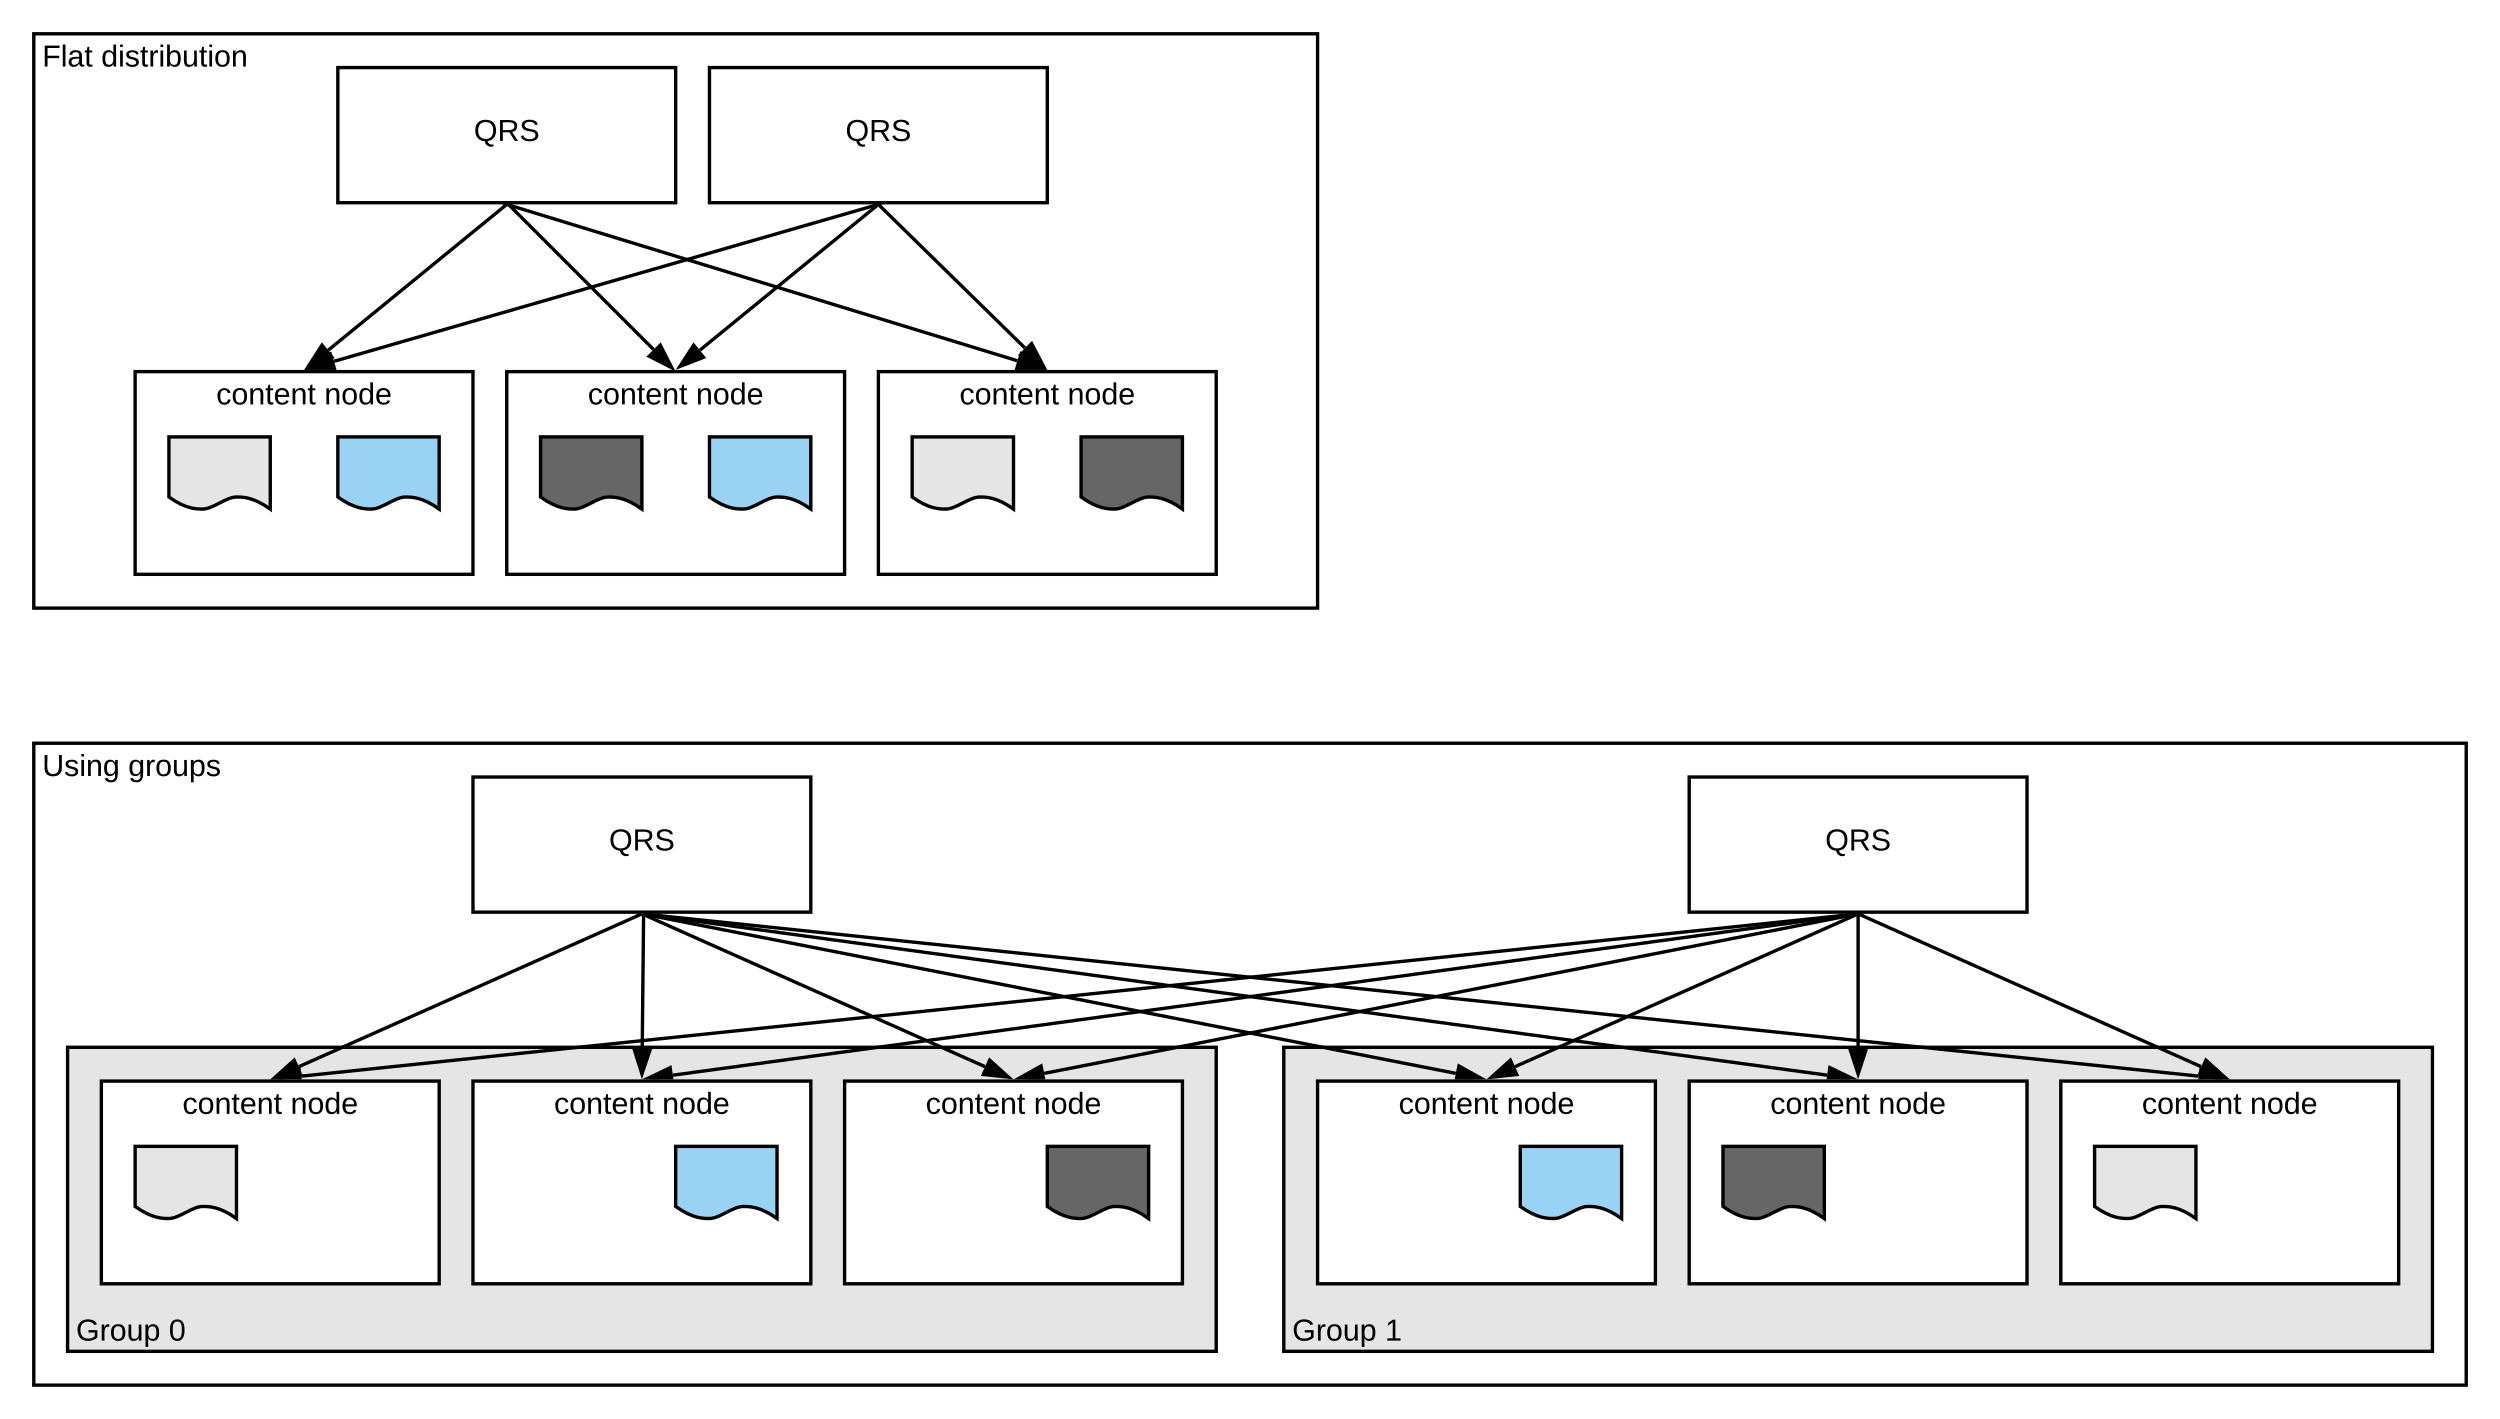<svg xmlns="http://www.w3.org/2000/svg" xmlns:xlink="http://www.w3.org/1999/xlink" xmlns:lucid="lucid" width="1480" height="840"><g transform="translate(-60 -200)" lucid:page-tab-id="0_0"><path d="M0 0h1870.4v1323.2H0z" fill="#fff"/><path d="M80 640h1440v380H80z" stroke="#000" stroke-width="2" fill="#fff"/><use xlink:href="#a" transform="matrix(1,0,0,1,85,645) translate(0 14.4)"/><use xlink:href="#b" transform="matrix(1,0,0,1,85,645) translate(50.9 14.4)"/><path d="M820 820h680v180H820z" stroke="#000" stroke-width="2" fill="#e5e5e5"/><use xlink:href="#c" transform="matrix(1,0,0,1,825,825) translate(0 168.633)"/><use xlink:href="#d" transform="matrix(1,0,0,1,825,825) translate(54.95 168.633)"/><path d="M100 820h680v180H100z" stroke="#000" stroke-width="2" fill="#e5e5e5"/><use xlink:href="#c" transform="matrix(1,0,0,1,105,825) translate(0 168.633)"/><use xlink:href="#e" transform="matrix(1,0,0,1,105,825) translate(54.95 168.633)"/><path d="M80 220h760v340H80z" stroke="#000" stroke-width="2" fill="#fff"/><use xlink:href="#f" transform="matrix(1,0,0,1,85,225) translate(0 14.4)"/><use xlink:href="#g" transform="matrix(1,0,0,1,85,225) translate(34.9 14.4)"/><path d="M260 240h200v80H260z" stroke="#000" stroke-width="2" fill="#fff"/><use xlink:href="#h" transform="matrix(1,0,0,1,265,245) translate(75.525 38.462)"/><path d="M480 240h200v80H480z" stroke="#000" stroke-width="2" fill="#fff"/><use xlink:href="#h" transform="matrix(1,0,0,1,485,245) translate(75.525 38.462)"/><path d="M140 420h200v120H140z" stroke="#000" stroke-width="2" fill="#fff"/><use xlink:href="#i" transform="matrix(1,0,0,1,145,425) translate(43 14.4)"/><use xlink:href="#j" transform="matrix(1,0,0,1,145,425) translate(107 14.4)"/><path d="M360 420h200v120H360z" stroke="#000" stroke-width="2" fill="#fff"/><use xlink:href="#i" transform="matrix(1,0,0,1,365,425) translate(43 14.4)"/><use xlink:href="#j" transform="matrix(1,0,0,1,365,425) translate(107 14.4)"/><path d="M580 420h200v120H580z" stroke="#000" stroke-width="2" fill="#fff"/><use xlink:href="#i" transform="matrix(1,0,0,1,585,425) translate(43 14.4)"/><use xlink:href="#j" transform="matrix(1,0,0,1,585,425) translate(107 14.4)"/><path d="M359.23 321.63l-104.9 85.67" stroke="#000" stroke-width="2" fill="none"/><path d="M359.84 322.42l-1.16-1.42h2.9z"/><path d="M242.5 416.95l8.12-12.6 5.87 7.17z" stroke="#000" stroke-width="2"/><path d="M361.7 321.7l85.22 85.22" stroke="#000" stroke-width="2" fill="none"/><path d="M362.43 321.02l-1.4 1.4-1.44-1.42h2.8z"/><path d="M457.7 417.7l-13.35-6.8 6.55-6.55z" stroke="#000" stroke-width="2"/><path d="M360.96 321.3l301.35 92.28" stroke="#000" stroke-width="2" fill="none"/><path d="M360.7 322.26l-3.86-1.18.02-.08h4.2zM676.9 418.05l-15 .26 2.72-8.86z"/><path d="M680 419h-19.35l3.42-11.17zm-16.73-1.72l10.54-.18-8.62-6.05z"/><path d="M579.04 321.28l-321.26 92.6" stroke="#000" stroke-width="2" fill="none"/><path d="M583.16 321.13l-3.87 1.1-.37-1.23h4.2zM258.1 418.6l-15-.5 12.43-8.4z"/><path d="M259.26 419H240l16.1-10.9zm-13.04-1.8l10.54.36-1.8-6.26z"/><path d="M579.23 321.63l-104.9 85.67" stroke="#000" stroke-width="2" fill="none"/><path d="M579.84 322.42l-1.16-1.42h2.9z"/><path d="M462.5 416.95l8.12-12.6 5.87 7.17z" stroke="#000" stroke-width="2"/><path d="M580.7 321.7l86.1 84.35" stroke="#000" stroke-width="2" fill="none"/><path d="M581.43 321l-1.4 1.43-1.46-1.43h2.86z"/><path d="M677.7 416.73l-13.44-6.67 6.48-6.62z" stroke="#000" stroke-width="2"/><path d="M160 458.64h60v42.72c-10.02-7.13-16.26-7.13-20.04-7.13-6 0-13.98 7.13-19.98 7.13-3.72 0-10.02 0-19.98-7.13z" stroke="#000" stroke-width="2" fill="#e5e5e5"/><use xlink:href="#k" transform="matrix(1,0,0,1,165,463.64) translate(25 18.692)"/><path d="M600 458.64h60v42.72c-10.02-7.13-16.26-7.13-20.04-7.13-6 0-13.98 7.13-19.98 7.13-3.72 0-10.02 0-19.98-7.13z" stroke="#000" stroke-width="2" fill="#e5e5e5"/><use xlink:href="#k" transform="matrix(1,0,0,1,605,463.64) translate(25 18.692)"/><path d="M260 458.64h60v42.72c-10.02-7.13-16.26-7.13-20.04-7.13-6 0-13.98 7.13-19.98 7.13-3.72 0-10.02 0-19.98-7.13z" stroke="#000" stroke-width="2" fill="#99d2f2"/><use xlink:href="#k" transform="matrix(1,0,0,1,265,463.64) translate(25 18.692)"/><path d="M480 458.64h60v42.72c-10.02-7.13-16.26-7.13-20.04-7.13-6 0-13.98 7.13-19.98 7.13-3.72 0-10.02 0-19.98-7.13z" stroke="#000" stroke-width="2" fill="#99d2f2"/><use xlink:href="#k" transform="matrix(1,0,0,1,485,463.64) translate(25 18.692)"/><path d="M380 458.64h60v42.72c-10.02-7.13-16.26-7.13-20.04-7.13-6 0-13.98 7.13-19.98 7.13-3.72 0-10.02 0-19.98-7.13z" stroke="#000" stroke-width="2" fill="#666"/><use xlink:href="#k" transform="matrix(1,0,0,1,385,463.64) translate(25 18.692)"/><path d="M700 458.64h60v42.72c-10.02-7.13-16.26-7.13-20.04-7.13-6 0-13.98 7.13-19.98 7.13-3.72 0-10.02 0-19.98-7.13z" stroke="#000" stroke-width="2" fill="#666"/><use xlink:href="#k" transform="matrix(1,0,0,1,705,463.64) translate(25 18.692)"/><path d="M340 660h200v80H340z" stroke="#000" stroke-width="2" fill="#fff"/><use xlink:href="#h" transform="matrix(1,0,0,1,345,665) translate(75.525 38.462)"/><path d="M1060 660h200v80h-200z" stroke="#000" stroke-width="2" fill="#fff"/><use xlink:href="#h" transform="matrix(1,0,0,1,1065,665) translate(75.525 38.462)"/><path d="M120 840h200v120H120z" stroke="#000" stroke-width="2" fill="#fff"/><use xlink:href="#i" transform="matrix(1,0,0,1,125,845) translate(43 14.4)"/><use xlink:href="#j" transform="matrix(1,0,0,1,125,845) translate(107 14.4)"/><path d="M340 840h200v120H340z" stroke="#000" stroke-width="2" fill="#fff"/><use xlink:href="#i" transform="matrix(1,0,0,1,345,845) translate(43 14.4)"/><use xlink:href="#j" transform="matrix(1,0,0,1,345,845) translate(107 14.4)"/><path d="M560 840h200v120H560z" stroke="#000" stroke-width="2" fill="#fff"/><use xlink:href="#i" transform="matrix(1,0,0,1,565,845) translate(43 14.4)"/><use xlink:href="#j" transform="matrix(1,0,0,1,565,845) translate(107 14.4)"/><path d="M439.1 741.4l-202.2 90.07" stroke="#000" stroke-width="2" fill="none"/><path d="M439.47 742.33l-.6-1.33h3.6zM237.87 836.1l-14.9 1.58 11.13-10.04z"/><path d="M239.35 836.96L220 839l14.45-13.02zm-13.44-.6l10.5-1.1-2.65-5.95z"/><path d="M441 742l-.8 78.5" stroke="#000" stroke-width="2" fill="none"/><path d="M442 742.04l-2-.02V741h2z"/><path d="M440.03 835.76l-4.5-14.3 9.28.1z" stroke="#000" stroke-width="2"/><path d="M440.9 741.4l202.2 90.07" stroke="#000" stroke-width="2" fill="none"/><path d="M440.53 742.33l-3-1.33h3.6zM657.04 837.68l-14.9-1.57 3.76-8.46z"/><path d="M660 839l-19.35-2.04 4.9-10.98zm-16.4-3.74l10.5 1.1-7.85-7.05z"/><path d="M1159 741.1l-920.6 95.98" stroke="#000" stroke-width="2" fill="none"/><path d="M1163.1 741.68l-4.02.42-.1-1.1h4.04zM237.6 839h-12.8l-1.58-.34 13.7-6.1z"/><path d="M238.6 839h-2l-.52-4.95-9.64 4.28 3.14.67H220l17.78-7.9z"/><path d="M1159 741.13L458.34 836.5" stroke="#000" stroke-width="2" fill="none"/><path d="M1163.1 741.6l-3.98.53-.16-1.13h4.07zM457.66 839h-12.04l-2.4-.44 13.5-6.5z"/><path d="M458.67 839h-2.02l-.74-5.45-9.5 4.58 4.84.87H440l17.52-8.45z"/><path d="M1159.02 741.2l-480.86 94.24" stroke="#000" stroke-width="2" fill="none"/><path d="M1163.14 741.4l-3.95.78-.25-1.18h4.1zM677.83 839h-9.52l-5.12-.62 13.1-7.3z"/><path d="M678.85 839h-2.03l-1.25-6.37-9.22 5.13 10.27 1.24H660l17-9.46z"/><path d="M140 878.64h60v42.72c-10.02-7.13-16.26-7.13-20.04-7.13-6 0-13.98 7.13-19.98 7.13-3.72 0-10.02 0-19.98-7.13z" stroke="#000" stroke-width="2" fill="#e5e5e5"/><use xlink:href="#k" transform="matrix(1,0,0,1,145,883.64) translate(25 18.692)"/><path d="M460 878.64h60v42.72c-10.02-7.13-16.26-7.13-20.04-7.13-6 0-13.98 7.13-19.98 7.13-3.72 0-10.02 0-19.98-7.13z" stroke="#000" stroke-width="2" fill="#99d2f2"/><use xlink:href="#k" transform="matrix(1,0,0,1,465,883.64) translate(25 18.692)"/><path d="M680 878.64h60v42.72c-10.02-7.13-16.26-7.13-20.04-7.13-6 0-13.98 7.13-19.98 7.13-3.72 0-10.02 0-19.98-7.13z" stroke="#000" stroke-width="2" fill="#666"/><use xlink:href="#k" transform="matrix(1,0,0,1,685,883.64) translate(25 18.692)"/><path d="M840 840h200v120H840z" stroke="#000" stroke-width="2" fill="#fff"/><use xlink:href="#i" transform="matrix(1,0,0,1,845,845) translate(43 14.4)"/><use xlink:href="#j" transform="matrix(1,0,0,1,845,845) translate(107 14.4)"/><path d="M1060 840h200v120h-200z" stroke="#000" stroke-width="2" fill="#fff"/><use xlink:href="#i" transform="matrix(1,0,0,1,1065,845) translate(43 14.4)"/><use xlink:href="#j" transform="matrix(1,0,0,1,1065,845) translate(107 14.4)"/><path d="M1280 840h200v120h-200z" stroke="#000" stroke-width="2" fill="#fff"/><use xlink:href="#i" transform="matrix(1,0,0,1,1285,845) translate(43 14.4)"/><use xlink:href="#j" transform="matrix(1,0,0,1,1285,845) translate(107 14.4)"/><path d="M440.98 741.2l480.86 94.24" stroke="#000" stroke-width="2" fill="none"/><path d="M440.8 742.18l-3.94-.78.08-.4h4.1zM936.82 838.38l-5.13.62h-9.53l1.55-7.92z"/><path d="M940 839h-16.62l10.27-1.24-9.22-5.13-1.25 6.37h-2.03l1.85-9.46z"/><path d="M441 741.13l700.67 95.37" stroke="#000" stroke-width="2" fill="none"/><path d="M440.88 742.13l-4-.54.1-.6h4.06zM1156.8 838.56l-2.42.44h-12.04l.94-6.95z"/><path d="M1160 839h-11.24l4.83-.87-9.5-4.58-.75 5.45h-2.02l1.15-8.45z"/><path d="M441 741.1l920.6 95.98" stroke="#000" stroke-width="2" fill="none"/><path d="M440.92 742.1l-4-.42.06-.68h4.05zM1376.78 838.66l-1.57.34h-12.8l.67-6.43z"/><path d="M1380 839h-9.58l3.14-.67-9.64-4.28-.5 4.95h-2.02l.82-7.9z"/><path d="M1159.1 741.4l-202.2 90.07" stroke="#000" stroke-width="2" fill="none"/><path d="M1159.47 742.33l-.6-1.33h3.6zM957.87 836.1l-14.9 1.58 11.13-10.04z"/><path d="M959.35 836.96L940 839l14.45-13.02zm-13.44-.6l10.5-1.1-2.65-5.95z"/><path d="M1160 742v78.5" stroke="#000" stroke-width="2" fill="none"/><path d="M1161 742.03h-2V741h2z"/><path d="M1160 835.76l-4.64-14.26h9.28z" stroke="#000" stroke-width="2"/><path d="M1160.9 741.4l202.2 90.07" stroke="#000" stroke-width="2" fill="none"/><path d="M1160.53 742.33l-3-1.33h3.6zM1377.04 837.68l-14.9-1.57 3.76-8.46z"/><path d="M1380 839l-19.35-2.04 4.9-10.98zm-16.4-3.74l10.5 1.1-7.85-7.05z"/><path d="M1300 878.64h60v42.72c-10.02-7.13-16.26-7.13-20.04-7.13-6 0-13.98 7.13-19.98 7.13-3.72 0-10.02 0-19.98-7.13z" stroke="#000" stroke-width="2" fill="#e5e5e5"/><g><use xlink:href="#k" transform="matrix(1,0,0,1,1305,883.64) translate(25 18.692)"/></g><path d="M960 878.64h60v42.72c-10.02-7.13-16.26-7.13-20.04-7.13-6 0-13.98 7.13-19.98 7.13-3.72 0-10.02 0-19.98-7.13z" stroke="#000" stroke-width="2" fill="#99d2f2"/><g><use xlink:href="#k" transform="matrix(1,0,0,1,965,883.64) translate(25 18.692)"/></g><path d="M1080 878.64h60v42.72c-10.02-7.13-16.26-7.13-20.04-7.13-6 0-13.98 7.13-19.98 7.13-3.72 0-10.02 0-19.98-7.13z" stroke="#000" stroke-width="2" fill="#666"/><g><use xlink:href="#k" transform="matrix(1,0,0,1,1085,883.64) translate(25 18.692)"/></g><defs><path d="M232-93c-1 65-40 97-104 97C67 4 28-28 28-90v-158h33c8 89-33 224 67 224 102 0 64-133 71-224h33v155" id="l"/><path d="M135-143c-3-34-86-38-87 0 15 53 115 12 119 90S17 21 10-45l28-5c4 36 97 45 98 0-10-56-113-15-118-90-4-57 82-63 122-42 12 7 21 19 24 35" id="m"/><path d="M24-231v-30h32v30H24zM24 0v-190h32V0H24" id="n"/><path d="M117-194c89-4 53 116 60 194h-32v-121c0-31-8-49-39-48C34-167 62-67 57 0H25l-1-190h30c1 10-1 24 2 32 11-22 29-35 61-36" id="o"/><path d="M177-190C167-65 218 103 67 71c-23-6-38-20-44-43l32-5c15 47 100 32 89-28v-30C133-14 115 1 83 1 29 1 15-40 15-95c0-56 16-97 71-98 29-1 48 16 59 35 1-10 0-23 2-32h30zM94-22c36 0 50-32 50-73 0-42-14-75-50-75-39 0-46 34-46 75s6 73 46 73" id="p"/><g id="a"><use transform="matrix(0.05,0,0,0.05,0,0)" xlink:href="#l"/><use transform="matrix(0.05,0,0,0.05,12.95,0)" xlink:href="#m"/><use transform="matrix(0.05,0,0,0.05,21.95,0)" xlink:href="#n"/><use transform="matrix(0.05,0,0,0.05,25.9,0)" xlink:href="#o"/><use transform="matrix(0.05,0,0,0.05,35.9,0)" xlink:href="#p"/></g><path d="M114-163C36-179 61-72 57 0H25l-1-190h30c1 12-1 29 2 39 6-27 23-49 58-41v29" id="q"/><path d="M100-194c62-1 85 37 85 99 1 63-27 99-86 99S16-35 15-95c0-66 28-99 85-99zM99-20c44 1 53-31 53-75 0-43-8-75-51-75s-53 32-53 75 10 74 51 75" id="r"/><path d="M84 4C-5 8 30-112 23-190h32v120c0 31 7 50 39 49 72-2 45-101 50-169h31l1 190h-30c-1-10 1-25-2-33-11 22-28 36-60 37" id="s"/><path d="M115-194c55 1 70 41 70 98S169 2 115 4C84 4 66-9 55-30l1 105H24l-1-265h31l2 30c10-21 28-34 59-34zm-8 174c40 0 45-34 45-75s-6-73-45-74c-42 0-51 32-51 76 0 43 10 73 51 73" id="t"/><g id="b"><use transform="matrix(0.05,0,0,0.05,0,0)" xlink:href="#p"/><use transform="matrix(0.05,0,0,0.05,10,0)" xlink:href="#q"/><use transform="matrix(0.05,0,0,0.05,15.95,0)" xlink:href="#r"/><use transform="matrix(0.05,0,0,0.05,25.95,0)" xlink:href="#s"/><use transform="matrix(0.05,0,0,0.05,35.95,0)" xlink:href="#t"/><use transform="matrix(0.05,0,0,0.05,45.95,0)" xlink:href="#m"/></g><path d="M143 4C61 4 22-44 18-125c-5-107 100-154 193-111 17 8 29 25 37 43l-32 9c-13-25-37-40-76-40-61 0-88 39-88 99 0 61 29 100 91 101 35 0 62-11 79-27v-45h-74v-28h105v86C228-13 192 4 143 4" id="u"/><g id="c"><use transform="matrix(0.05,0,0,0.05,0,0)" xlink:href="#u"/><use transform="matrix(0.05,0,0,0.05,14,0)" xlink:href="#q"/><use transform="matrix(0.05,0,0,0.05,19.95,0)" xlink:href="#r"/><use transform="matrix(0.05,0,0,0.05,29.95,0)" xlink:href="#s"/><use transform="matrix(0.05,0,0,0.05,39.95,0)" xlink:href="#t"/></g><path d="M27 0v-27h64v-190l-56 39v-29l58-41h29v221h61V0H27" id="v"/><use transform="matrix(0.05,0,0,0.05,0,0)" xlink:href="#v" id="d"/><path d="M101-251c68 0 85 55 85 127S166 4 100 4C33 4 14-52 14-124c0-73 17-127 87-127zm-1 229c47 0 54-49 54-102s-4-102-53-102c-51 0-55 48-55 102 0 53 5 102 54 102" id="w"/><use transform="matrix(0.05,0,0,0.05,0,0)" xlink:href="#w" id="e"/><path d="M63-220v92h138v28H63V0H30v-248h175v28H63" id="x"/><path d="M24 0v-261h32V0H24" id="y"/><path d="M141-36C126-15 110 5 73 4 37 3 15-17 15-53c-1-64 63-63 125-63 3-35-9-54-41-54-24 1-41 7-42 31l-33-3c5-37 33-52 76-52 45 0 72 20 72 64v82c-1 20 7 32 28 27v20c-31 9-61-2-59-35zM48-53c0 20 12 33 32 33 41-3 63-29 60-74-43 2-92-5-92 41" id="z"/><path d="M59-47c-2 24 18 29 38 22v24C64 9 27 4 27-40v-127H5v-23h24l9-43h21v43h35v23H59v120" id="A"/><g id="f"><use transform="matrix(0.05,0,0,0.05,0,0)" xlink:href="#x"/><use transform="matrix(0.05,0,0,0.05,10.95,0)" xlink:href="#y"/><use transform="matrix(0.05,0,0,0.05,14.9,0)" xlink:href="#z"/><use transform="matrix(0.05,0,0,0.05,24.9,0)" xlink:href="#A"/></g><path d="M85-194c31 0 48 13 60 33l-1-100h32l1 261h-30c-2-10 0-23-3-31C134-8 116 4 85 4 32 4 16-35 15-94c0-66 23-100 70-100zm9 24c-40 0-46 34-46 75 0 40 6 74 45 74 42 0 51-32 51-76 0-42-9-74-50-73" id="B"/><path d="M115-194c53 0 69 39 70 98 0 66-23 100-70 100C84 3 66-7 56-30L54 0H23l1-261h32v101c10-23 28-34 59-34zm-8 174c40 0 45-34 45-75 0-40-5-75-45-74-42 0-51 32-51 76 0 43 10 73 51 73" id="C"/><g id="g"><use transform="matrix(0.05,0,0,0.05,0,0)" xlink:href="#B"/><use transform="matrix(0.05,0,0,0.05,10,0)" xlink:href="#n"/><use transform="matrix(0.05,0,0,0.05,13.95,0)" xlink:href="#m"/><use transform="matrix(0.05,0,0,0.05,22.95,0)" xlink:href="#A"/><use transform="matrix(0.05,0,0,0.05,27.95,0)" xlink:href="#q"/><use transform="matrix(0.05,0,0,0.05,33.9,0)" xlink:href="#n"/><use transform="matrix(0.05,0,0,0.05,37.85,0)" xlink:href="#C"/><use transform="matrix(0.05,0,0,0.05,47.85,0)" xlink:href="#s"/><use transform="matrix(0.05,0,0,0.05,57.85,0)" xlink:href="#A"/><use transform="matrix(0.05,0,0,0.05,62.85,0)" xlink:href="#n"/><use transform="matrix(0.05,0,0,0.05,66.8,0)" xlink:href="#r"/><use transform="matrix(0.05,0,0,0.05,76.8,0)" xlink:href="#o"/></g><path d="M140-251c81 0 123 46 123 126C263-53 228-8 163 1c7 30 30 48 69 40v23c-55 16-95-15-103-61C56-3 17-48 17-125c0-80 42-126 123-126zm0 227c63 0 89-41 89-101s-29-99-89-99c-61 0-89 39-89 99S79-25 140-24" id="D"/><path d="M233-177c-1 41-23 64-60 70L243 0h-38l-65-103H63V0H30v-248c88 3 205-21 203 71zM63-129c60-2 137 13 137-47 0-61-80-42-137-45v92" id="E"/><path d="M185-189c-5-48-123-54-124 2 14 75 158 14 163 119 3 78-121 87-175 55-17-10-28-26-33-46l33-7c5 56 141 63 141-1 0-78-155-14-162-118-5-82 145-84 179-34 5 7 8 16 11 25" id="F"/><g id="h"><use transform="matrix(0.05,0,0,0.05,0,0)" xlink:href="#D"/><use transform="matrix(0.05,0,0,0.05,14,0)" xlink:href="#E"/><use transform="matrix(0.05,0,0,0.05,26.95,0)" xlink:href="#F"/></g><path d="M96-169c-40 0-48 33-48 73s9 75 48 75c24 0 41-14 43-38l32 2c-6 37-31 61-74 61-59 0-76-41-82-99-10-93 101-131 147-64 4 7 5 14 7 22l-32 3c-4-21-16-35-41-35" id="G"/><path d="M100-194c63 0 86 42 84 106H49c0 40 14 67 53 68 26 1 43-12 49-29l28 8c-11 28-37 45-77 45C44 4 14-33 15-96c1-61 26-98 85-98zm52 81c6-60-76-77-97-28-3 7-6 17-6 28h103" id="H"/><g id="i"><use transform="matrix(0.05,0,0,0.05,0,0)" xlink:href="#G"/><use transform="matrix(0.05,0,0,0.05,9,0)" xlink:href="#r"/><use transform="matrix(0.05,0,0,0.05,19,0)" xlink:href="#o"/><use transform="matrix(0.05,0,0,0.05,29,0)" xlink:href="#A"/><use transform="matrix(0.05,0,0,0.05,34,0)" xlink:href="#H"/><use transform="matrix(0.05,0,0,0.05,44,0)" xlink:href="#o"/><use transform="matrix(0.05,0,0,0.05,54,0)" xlink:href="#A"/></g><g id="j"><use transform="matrix(0.05,0,0,0.05,0,0)" xlink:href="#o"/><use transform="matrix(0.05,0,0,0.05,10,0)" xlink:href="#r"/><use transform="matrix(0.05,0,0,0.05,20,0)" xlink:href="#B"/><use transform="matrix(0.05,0,0,0.05,30,0)" xlink:href="#H"/></g></defs></g></svg>
